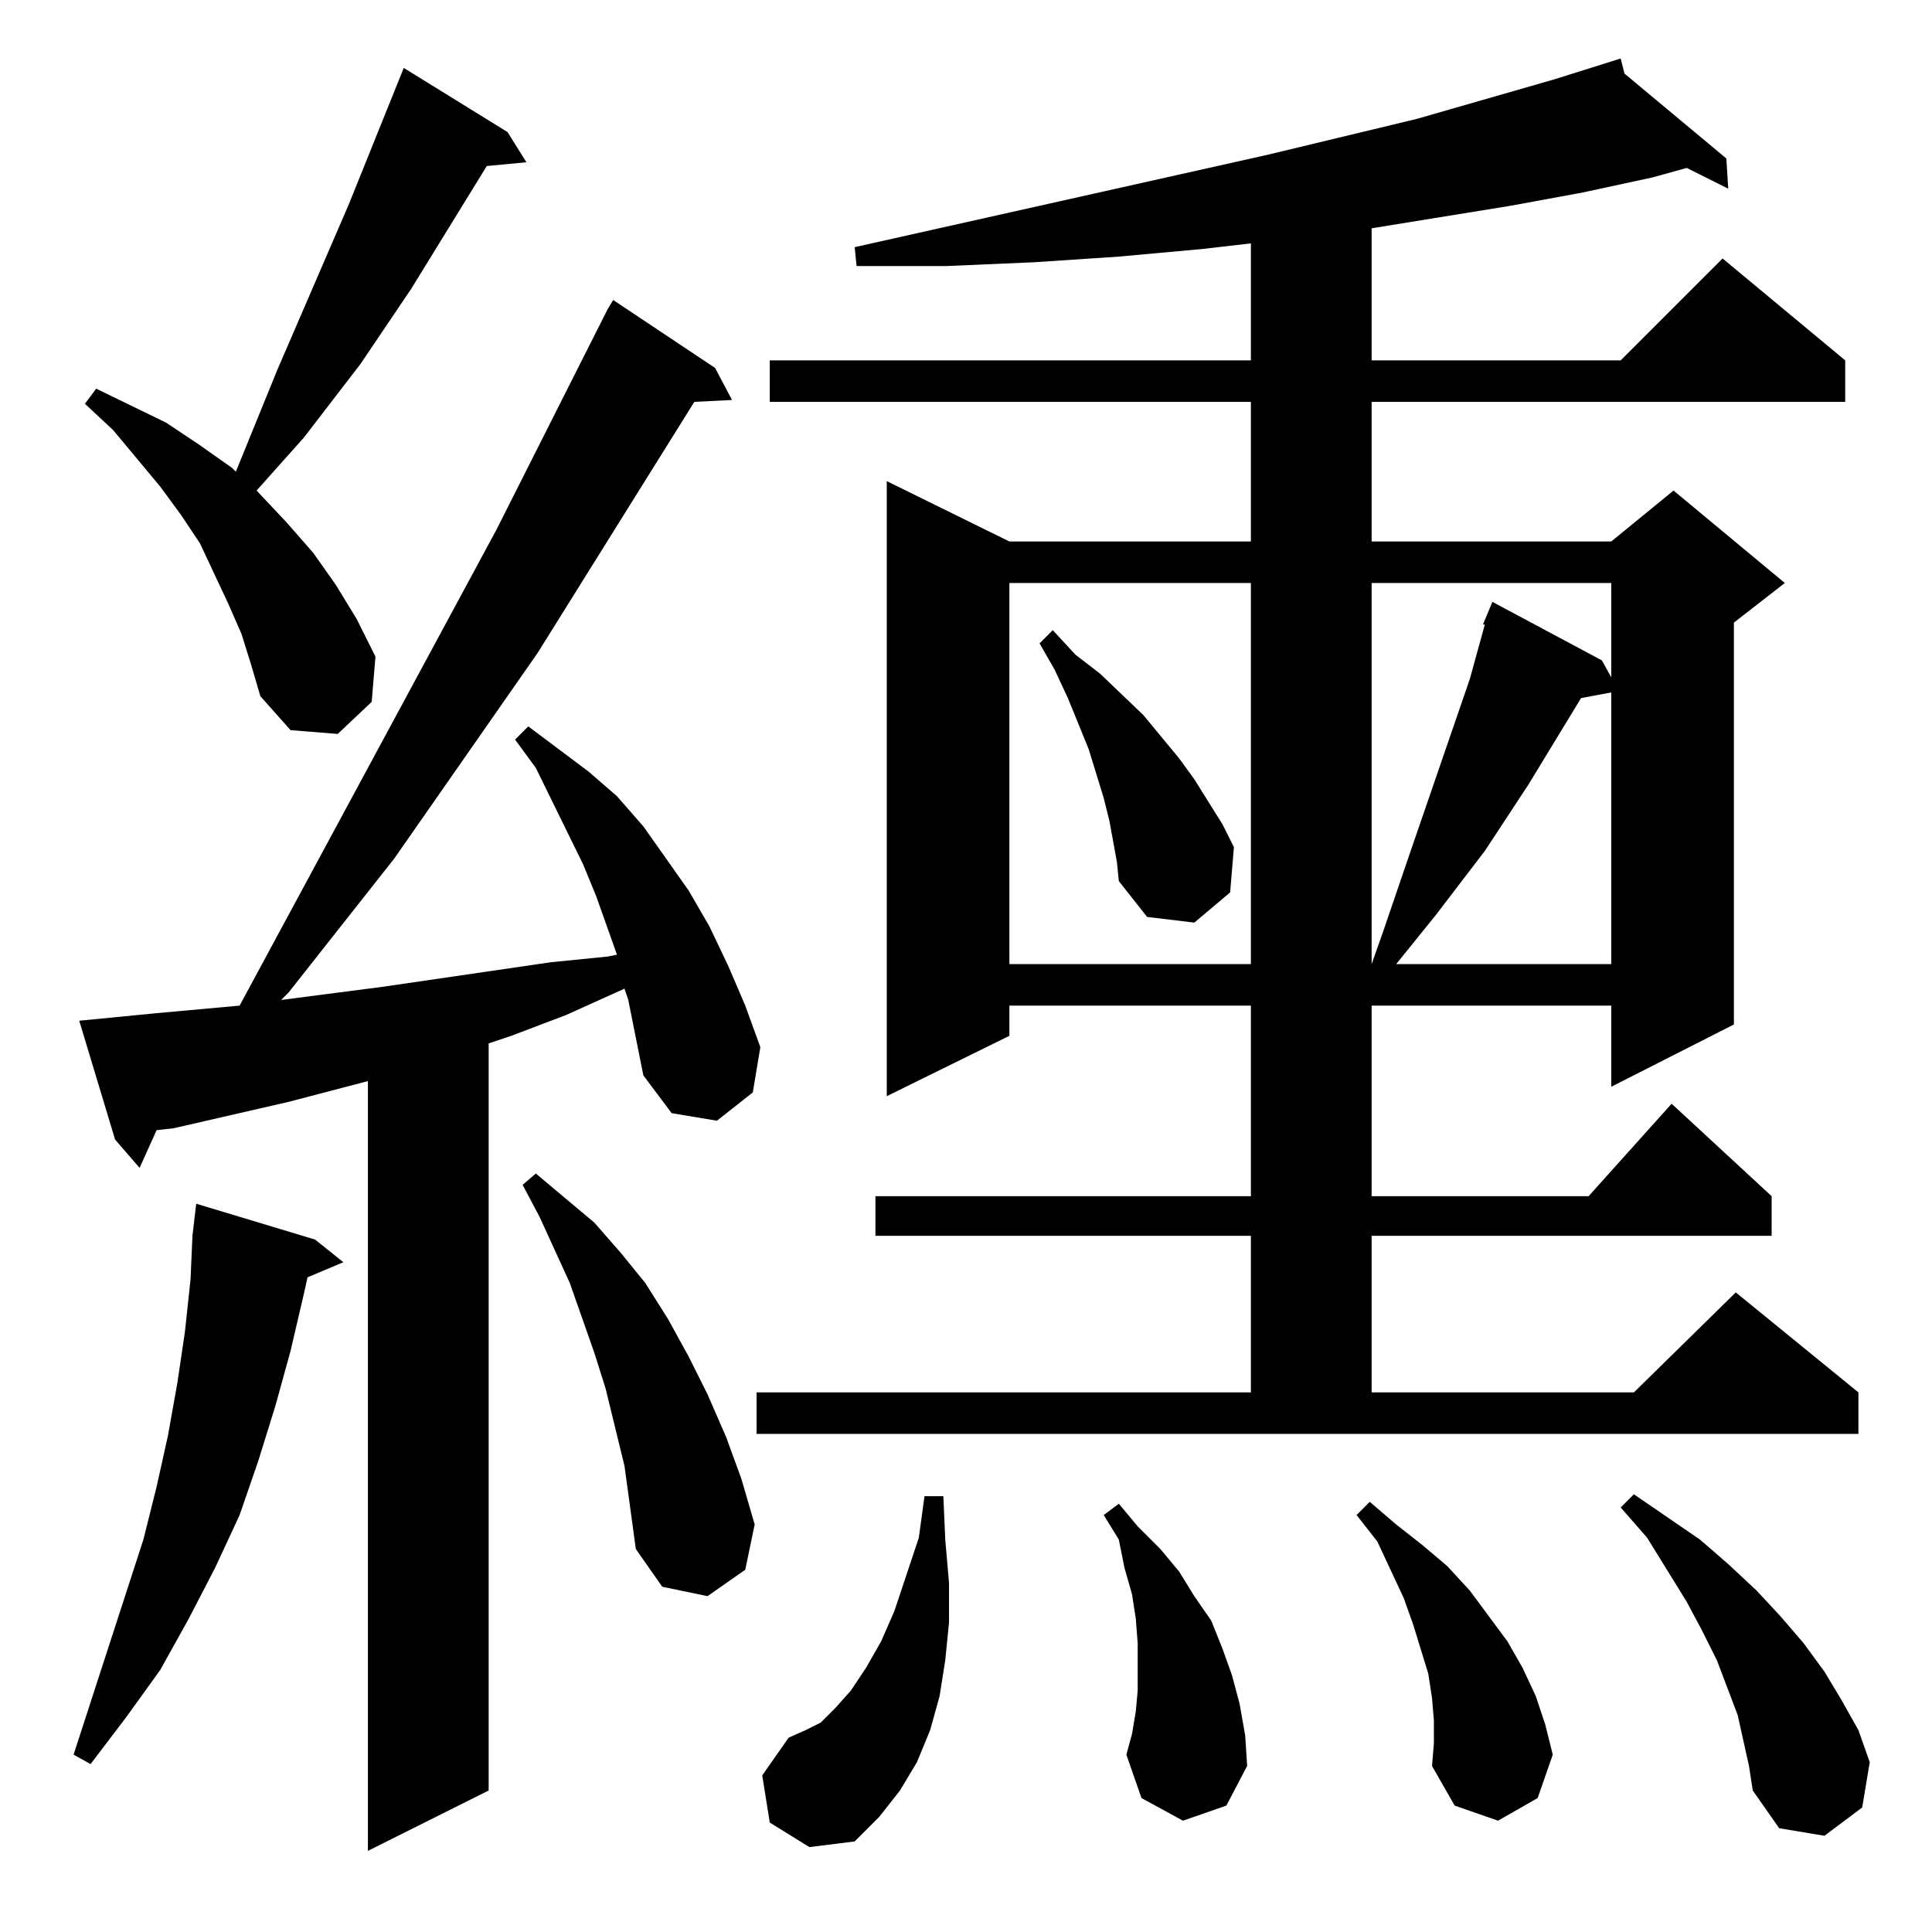 <?xml version="1.0" standalone="no"?>
<!DOCTYPE svg PUBLIC "-//W3C//DTD SVG 1.1//EN" "http://www.w3.org/Graphics/SVG/1.1/DTD/svg11.dtd" >
<svg xmlns="http://www.w3.org/2000/svg" xmlns:xlink="http://www.w3.org/1999/xlink" version="1.1" viewBox="0 -144 1024 1024">
  <g transform="matrix(1 0 0 -1 0 880)">
   <path fill="currentColor"
d="M333 494l-2 6l-31 -14l-29 -11l-12 -4v-396l-64 -32v408l-42 -11l-61 -14l-9 -1l-9 -20l-13 15l-19 63l41 4l44 4l136 252l59 117l3 5l54 -36l9 -17l-20 -1l-83 -133l-76 -109l-56 -71l-4 -4l54 7l89 13l30 3l5 1l-11 31l-7 17l-25 51l-11 15l7 7l32 -24l15 -13l14 -16
l12 -17l12 -17l11 -19l10 -21l9 -21l8 -22l-4 -24l-19 -15l-24 4l-15 20l-4 20zM408 58l-4 25l14 20l9 4l8 4l8 8l8 9l8 12l8 14l7 16l6 18l7 21l3 22h10l1 -23l2 -23v-21l-2 -20l-3 -19l-5 -18l-7 -17l-9 -15l-11 -14l-13 -13l-24 -3zM927 88l-6 27l-11 29l-8 16l-8 15
l-21 34l-14 16l7 7l35 -24l15 -13l15 -14l13 -14l12 -14l11 -15l9 -15l9 -16l6 -17l-4 -24l-20 -15l-24 4l-14 20zM760 112l-1 12l-2 13l-4 13l-4 13l-5 14l-14 30l-11 14l7 7l14 -12l14 -11l13 -11l12 -13l20 -27l8 -14l7 -15l5 -15l4 -16l-8 -23l-21 -12l-23 8l-12 21
l1 12v12zM627 59l-22 12l-8 23l3 11l2 12l1 11v25l-1 13l-2 13l-4 14l-3 15l-8 13l8 6l10 -12l12 -12l10 -12l8 -13l9 -13l6 -15l5 -14l4 -15l3 -17l1 -16l-11 -21zM167 367l15 -12l-19 -8l-2 -9l-7 -30l-8 -29l-9 -29l-10 -29l-13 -28l-14 -27l-15 -27l-18 -25l-19 -25
l-9 5l37 114l7 28l6 27l5 28l4 27l3 28l1 23l2 17zM331 247l-10 41l-6 19l-13 37l-16 35l-9 17l7 6l31 -26l14 -16l13 -16l12 -19l11 -20l10 -20l10 -23l8 -22l7 -24l-5 -24l-20 -14l-24 5l-14 20zM401 286h262v83h-199v21h199v101h-128v-16l-65 -32v326l65 -32h128v74h-255
v22h255v62l-26 -3l-44 -4l-45 -3l-46 -2h-48l-1 10l219 49l79 19l73 21l35 11l2 -8l54 -45l1 -16l-22 11l-18 -5l-37 -8l-38 -7l-74 -12v-70h132l54 54l65 -54v-22h-251v-74h127l33 27l59 -49l-27 -21v-213l-65 -33v43h-127v-101h115l44 49l53 -49v-21h-212v-83h139l54 53
l65 -53v-22h-584v22zM535 715v-202h128v202h-128zM838 654l-28 -46l-23 -35l-26 -34l-21 -26h114v144zM727 715v-202l6 17l14 41l32 93l8 29h-1l5 12l58 -31l5 -9v50h-127zM590 578l-2 11l-3 12l-8 26l-11 27l-7 15l-8 14l7 7l12 -13l13 -10l23 -22l19 -23l8 -11l15 -24
l6 -12l-2 -24l-19 -16l-25 3l-15 19l-1 10zM128 688l-7 16l-15 32l-10 15l-11 15l-25 30l-15 14l6 8l37 -18l18 -12l17 -12l2 -2l22 54l38 88l29 72l55 -34l10 -16l-21 -2l-40 -65l-27 -40l-30 -39l-25 -28l16 -17l14 -16l12 -17l11 -18l10 -20l-2 -24l-18 -17l-25 2l-16 18
l-5 17z" />
  </g>

</svg>
